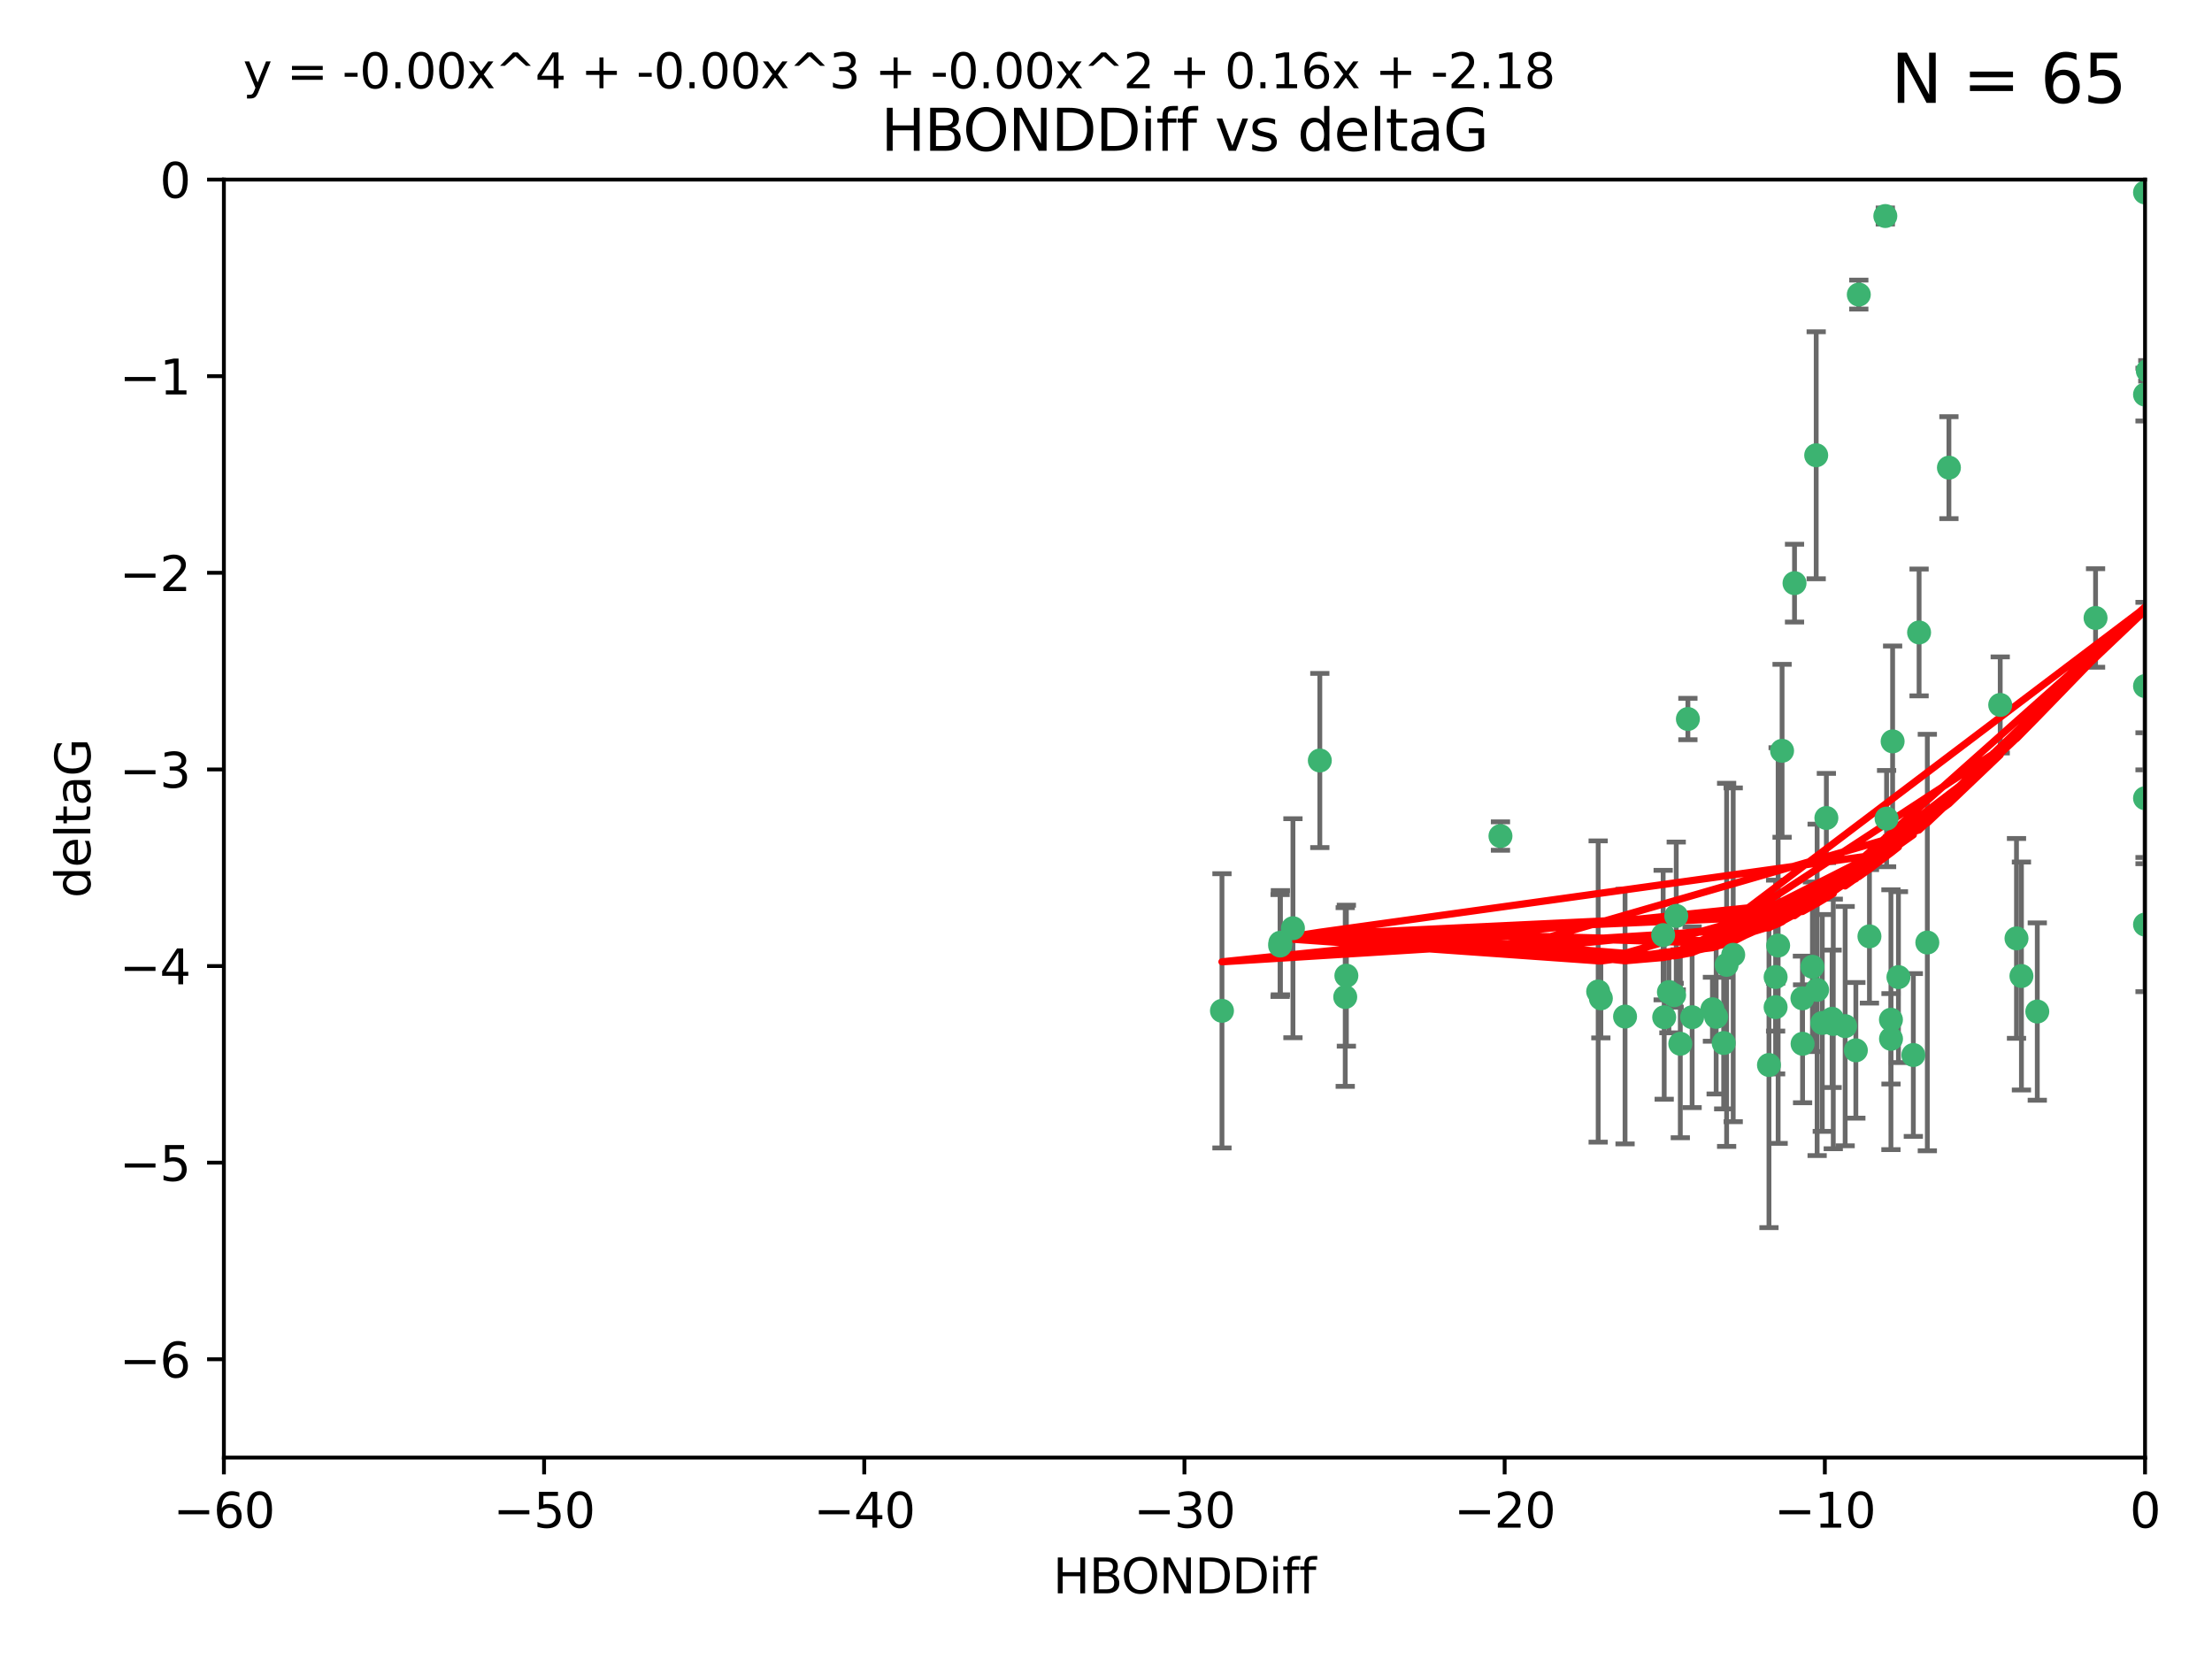 <?xml version="1.0" encoding="utf-8" standalone="no"?>
<!DOCTYPE svg PUBLIC "-//W3C//DTD SVG 1.1//EN"
  "http://www.w3.org/Graphics/SVG/1.1/DTD/svg11.dtd">
<svg xmlns:xlink="http://www.w3.org/1999/xlink" width="460.8pt" height="345.6pt" viewBox="0 0 460.8 345.6" xmlns="http://www.w3.org/2000/svg" version="1.1">
 <defs>
  <style type="text/css">*{stroke-linejoin: round; stroke-linecap: butt}</style>
 </defs>
 <g id="figure_1">
  <g id="patch_1">
   <path d="M 0 345.6 
L 460.8 345.6 
L 460.8 0 
L 0 0 
z
" style="fill: #ffffff"/>
  </g>
  <g id="axes_1">
   <g id="patch_2">
    <path d="M 46.64 303.64 
L 446.85 303.64 
L 446.85 37.411 
L 46.64 37.411 
z
" style="fill: #ffffff"/>
   </g>
   <g id="PathCollection_1">
    <defs>
     <path id="m4273c374f5" d="M 0 1.118 
C 0.297 1.118 0.581 1 0.791 0.791 
C 1 0.581 1.118 0.297 1.118 0 
C 1.118 -0.297 1 -0.581 0.791 -0.791 
C 0.581 -1 0.297 -1.118 0 -1.118 
C -0.297 -1.118 -0.581 -1 -0.791 -0.791 
C -1 -0.581 -1.118 -0.297 -1.118 0 
C -1.118 0.297 -1 0.581 -0.791 0.791 
C -0.581 1 -0.297 1.118 0 1.118 
z
" style="stroke: #3cb371"/>
    </defs>
    <g clip-path="url(#p44d20ab471)">
     <use xlink:href="#m4273c374f5" x="350.039" y="217.436" style="fill: #3cb371; stroke: #3cb371"/>
     <use xlink:href="#m4273c374f5" x="352.499" y="211.907" style="fill: #3cb371; stroke: #3cb371"/>
     <use xlink:href="#m4273c374f5" x="380.467" y="170.402" style="fill: #3cb371; stroke: #3cb371"/>
     <use xlink:href="#m4273c374f5" x="375.478" y="207.972" style="fill: #3cb371; stroke: #3cb371"/>
     <use xlink:href="#m4273c374f5" x="269.345" y="193.367" style="fill: #3cb371; stroke: #3cb371"/>
     <use xlink:href="#m4273c374f5" x="346.466" y="194.795" style="fill: #3cb371; stroke: #3cb371"/>
     <use xlink:href="#m4273c374f5" x="359.074" y="217.281" style="fill: #3cb371; stroke: #3cb371"/>
     <use xlink:href="#m4273c374f5" x="333.487" y="207.972" style="fill: #3cb371; stroke: #3cb371"/>
     <use xlink:href="#m4273c374f5" x="266.726" y="196.378" style="fill: #3cb371; stroke: #3cb371"/>
     <use xlink:href="#m4273c374f5" x="274.944" y="158.425" style="fill: #3cb371; stroke: #3cb371"/>
     <use xlink:href="#m4273c374f5" x="393.932" y="216.404" style="fill: #3cb371; stroke: #3cb371"/>
     <use xlink:href="#m4273c374f5" x="346.683" y="211.905" style="fill: #3cb371; stroke: #3cb371"/>
     <use xlink:href="#m4273c374f5" x="338.529" y="211.772" style="fill: #3cb371; stroke: #3cb371"/>
     <use xlink:href="#m4273c374f5" x="280.237" y="207.693" style="fill: #3cb371; stroke: #3cb371"/>
     <use xlink:href="#m4273c374f5" x="361.059" y="198.902" style="fill: #3cb371; stroke: #3cb371"/>
     <use xlink:href="#m4273c374f5" x="386.609" y="218.801" style="fill: #3cb371; stroke: #3cb371"/>
     <use xlink:href="#m4273c374f5" x="357.507" y="211.828" style="fill: #3cb371; stroke: #3cb371"/>
     <use xlink:href="#m4273c374f5" x="378.543" y="206.209" style="fill: #3cb371; stroke: #3cb371"/>
     <use xlink:href="#m4273c374f5" x="381.659" y="212.234" style="fill: #3cb371; stroke: #3cb371"/>
     <use xlink:href="#m4273c374f5" x="368.508" y="221.858" style="fill: #3cb371; stroke: #3cb371"/>
     <use xlink:href="#m4273c374f5" x="254.559" y="210.572" style="fill: #3cb371; stroke: #3cb371"/>
     <use xlink:href="#m4273c374f5" x="379.614" y="213.097" style="fill: #3cb371; stroke: #3cb371"/>
     <use xlink:href="#m4273c374f5" x="347.665" y="206.672" style="fill: #3cb371; stroke: #3cb371"/>
     <use xlink:href="#m4273c374f5" x="280.475" y="203.252" style="fill: #3cb371; stroke: #3cb371"/>
     <use xlink:href="#m4273c374f5" x="359.688" y="200.996" style="fill: #3cb371; stroke: #3cb371"/>
     <use xlink:href="#m4273c374f5" x="378.347" y="94.842" style="fill: #3cb371; stroke: #3cb371"/>
     <use xlink:href="#m4273c374f5" x="398.583" y="219.778" style="fill: #3cb371; stroke: #3cb371"/>
     <use xlink:href="#m4273c374f5" x="348.75" y="207.32" style="fill: #3cb371; stroke: #3cb371"/>
     <use xlink:href="#m4273c374f5" x="369.894" y="203.534" style="fill: #3cb371; stroke: #3cb371"/>
     <use xlink:href="#m4273c374f5" x="381.904" y="213.307" style="fill: #3cb371; stroke: #3cb371"/>
     <use xlink:href="#m4273c374f5" x="332.928" y="206.547" style="fill: #3cb371; stroke: #3cb371"/>
     <use xlink:href="#m4273c374f5" x="356.731" y="210.246" style="fill: #3cb371; stroke: #3cb371"/>
     <use xlink:href="#m4273c374f5" x="377.561" y="201.399" style="fill: #3cb371; stroke: #3cb371"/>
     <use xlink:href="#m4273c374f5" x="375.51" y="217.439" style="fill: #3cb371; stroke: #3cb371"/>
     <use xlink:href="#m4273c374f5" x="459.808" y="129.929" style="fill: #3cb371; stroke: #3cb371"/>
     <use xlink:href="#m4273c374f5" x="393.01" y="170.528" style="fill: #3cb371; stroke: #3cb371"/>
     <use xlink:href="#m4273c374f5" x="384.379" y="213.762" style="fill: #3cb371; stroke: #3cb371"/>
     <use xlink:href="#m4273c374f5" x="393.917" y="212.42" style="fill: #3cb371; stroke: #3cb371"/>
     <use xlink:href="#m4273c374f5" x="395.48" y="203.551" style="fill: #3cb371; stroke: #3cb371"/>
     <use xlink:href="#m4273c374f5" x="369.891" y="209.81" style="fill: #3cb371; stroke: #3cb371"/>
     <use xlink:href="#m4273c374f5" x="394.268" y="154.443" style="fill: #3cb371; stroke: #3cb371"/>
     <use xlink:href="#m4273c374f5" x="389.439" y="195.061" style="fill: #3cb371; stroke: #3cb371"/>
     <use xlink:href="#m4273c374f5" x="387.223" y="61.367" style="fill: #3cb371; stroke: #3cb371"/>
     <use xlink:href="#m4273c374f5" x="349.191" y="190.805" style="fill: #3cb371; stroke: #3cb371"/>
     <use xlink:href="#m4273c374f5" x="266.669" y="196.974" style="fill: #3cb371; stroke: #3cb371"/>
     <use xlink:href="#m4273c374f5" x="373.832" y="121.482" style="fill: #3cb371; stroke: #3cb371"/>
     <use xlink:href="#m4273c374f5" x="405.996" y="97.421" style="fill: #3cb371; stroke: #3cb371"/>
     <use xlink:href="#m4273c374f5" x="416.682" y="146.85" style="fill: #3cb371; stroke: #3cb371"/>
     <use xlink:href="#m4273c374f5" x="371.24" y="156.404" style="fill: #3cb371; stroke: #3cb371"/>
     <use xlink:href="#m4273c374f5" x="370.419" y="196.973" style="fill: #3cb371; stroke: #3cb371"/>
     <use xlink:href="#m4273c374f5" x="312.575" y="174.165" style="fill: #3cb371; stroke: #3cb371"/>
     <use xlink:href="#m4273c374f5" x="399.781" y="131.752" style="fill: #3cb371; stroke: #3cb371"/>
     <use xlink:href="#m4273c374f5" x="421.102" y="203.323" style="fill: #3cb371; stroke: #3cb371"/>
     <use xlink:href="#m4273c374f5" x="401.498" y="196.347" style="fill: #3cb371; stroke: #3cb371"/>
     <use xlink:href="#m4273c374f5" x="446.85" y="166.287" style="fill: #3cb371; stroke: #3cb371"/>
     <use xlink:href="#m4273c374f5" x="392.747" y="45.003" style="fill: #3cb371; stroke: #3cb371"/>
     <use xlink:href="#m4273c374f5" x="446.85" y="40.086" style="fill: #3cb371; stroke: #3cb371"/>
     <use xlink:href="#m4273c374f5" x="351.619" y="149.782" style="fill: #3cb371; stroke: #3cb371"/>
     <use xlink:href="#m4273c374f5" x="420.073" y="195.485" style="fill: #3cb371; stroke: #3cb371"/>
     <use xlink:href="#m4273c374f5" x="424.404" y="210.723" style="fill: #3cb371; stroke: #3cb371"/>
     <use xlink:href="#m4273c374f5" x="436.544" y="128.732" style="fill: #3cb371; stroke: #3cb371"/>
     <use xlink:href="#m4273c374f5" x="447.428" y="77.248" style="fill: #3cb371; stroke: #3cb371"/>
     <use xlink:href="#m4273c374f5" x="446.85" y="192.602" style="fill: #3cb371; stroke: #3cb371"/>
     <use xlink:href="#m4273c374f5" x="446.85" y="142.925" style="fill: #3cb371; stroke: #3cb371"/>
     <use xlink:href="#m4273c374f5" x="446.85" y="82.196" style="fill: #3cb371; stroke: #3cb371"/>
    </g>
   </g>
   <g id="matplotlib.axis_1">
    <g id="xtick_1">
     <g id="line2d_1">
      <defs>
       <path id="m74b5c9b224" d="M 0 0 
L 0 3.5 
" style="stroke: #000000; stroke-width: 0.8"/>
      </defs>
      <g>
       <use xlink:href="#m74b5c9b224" x="46.64" y="303.64" style="stroke: #000000; stroke-width: 0.8"/>
      </g>
     </g>
     <g id="text_1">
      <!-- −60 -->
      <g transform="translate(36.088 318.238)scale(0.1 -0.1)">
       <defs>
        <path id="DejaVuSans-2212" d="M 678 2272 
L 4684 2272 
L 4684 1741 
L 678 1741 
L 678 2272 
z
" transform="scale(0.016)"/>
        <path id="DejaVuSans-36" d="M 2113 2584 
Q 1688 2584 1439 2293 
Q 1191 2003 1191 1497 
Q 1191 994 1439 701 
Q 1688 409 2113 409 
Q 2538 409 2786 701 
Q 3034 994 3034 1497 
Q 3034 2003 2786 2293 
Q 2538 2584 2113 2584 
z
M 3366 4563 
L 3366 3988 
Q 3128 4100 2886 4159 
Q 2644 4219 2406 4219 
Q 1781 4219 1451 3797 
Q 1122 3375 1075 2522 
Q 1259 2794 1537 2939 
Q 1816 3084 2150 3084 
Q 2853 3084 3261 2657 
Q 3669 2231 3669 1497 
Q 3669 778 3244 343 
Q 2819 -91 2113 -91 
Q 1303 -91 875 529 
Q 447 1150 447 2328 
Q 447 3434 972 4092 
Q 1497 4750 2381 4750 
Q 2619 4750 2861 4703 
Q 3103 4656 3366 4563 
z
" transform="scale(0.016)"/>
        <path id="DejaVuSans-30" d="M 2034 4250 
Q 1547 4250 1301 3770 
Q 1056 3291 1056 2328 
Q 1056 1369 1301 889 
Q 1547 409 2034 409 
Q 2525 409 2770 889 
Q 3016 1369 3016 2328 
Q 3016 3291 2770 3770 
Q 2525 4250 2034 4250 
z
M 2034 4750 
Q 2819 4750 3233 4129 
Q 3647 3509 3647 2328 
Q 3647 1150 3233 529 
Q 2819 -91 2034 -91 
Q 1250 -91 836 529 
Q 422 1150 422 2328 
Q 422 3509 836 4129 
Q 1250 4750 2034 4750 
z
" transform="scale(0.016)"/>
       </defs>
       <use xlink:href="#DejaVuSans-2212"/>
       <use xlink:href="#DejaVuSans-36" x="83.789"/>
       <use xlink:href="#DejaVuSans-30" x="147.412"/>
      </g>
     </g>
    </g>
    <g id="xtick_2">
     <g id="line2d_2">
      <g>
       <use xlink:href="#m74b5c9b224" x="113.342" y="303.64" style="stroke: #000000; stroke-width: 0.8"/>
      </g>
     </g>
     <g id="text_2">
      <!-- −50 -->
      <g transform="translate(102.789 318.238)scale(0.1 -0.1)">
       <defs>
        <path id="DejaVuSans-35" d="M 691 4666 
L 3169 4666 
L 3169 4134 
L 1269 4134 
L 1269 2991 
Q 1406 3038 1543 3061 
Q 1681 3084 1819 3084 
Q 2600 3084 3056 2656 
Q 3513 2228 3513 1497 
Q 3513 744 3044 326 
Q 2575 -91 1722 -91 
Q 1428 -91 1123 -41 
Q 819 9 494 109 
L 494 744 
Q 775 591 1075 516 
Q 1375 441 1709 441 
Q 2250 441 2565 725 
Q 2881 1009 2881 1497 
Q 2881 1984 2565 2268 
Q 2250 2553 1709 2553 
Q 1456 2553 1204 2497 
Q 953 2441 691 2322 
L 691 4666 
z
" transform="scale(0.016)"/>
       </defs>
       <use xlink:href="#DejaVuSans-2212"/>
       <use xlink:href="#DejaVuSans-35" x="83.789"/>
       <use xlink:href="#DejaVuSans-30" x="147.412"/>
      </g>
     </g>
    </g>
    <g id="xtick_3">
     <g id="line2d_3">
      <g>
       <use xlink:href="#m74b5c9b224" x="180.043" y="303.64" style="stroke: #000000; stroke-width: 0.8"/>
      </g>
     </g>
     <g id="text_3">
      <!-- −40 -->
      <g transform="translate(169.491 318.238)scale(0.1 -0.1)">
       <defs>
        <path id="DejaVuSans-34" d="M 2419 4116 
L 825 1625 
L 2419 1625 
L 2419 4116 
z
M 2253 4666 
L 3047 4666 
L 3047 1625 
L 3713 1625 
L 3713 1100 
L 3047 1100 
L 3047 0 
L 2419 0 
L 2419 1100 
L 313 1100 
L 313 1709 
L 2253 4666 
z
" transform="scale(0.016)"/>
       </defs>
       <use xlink:href="#DejaVuSans-2212"/>
       <use xlink:href="#DejaVuSans-34" x="83.789"/>
       <use xlink:href="#DejaVuSans-30" x="147.412"/>
      </g>
     </g>
    </g>
    <g id="xtick_4">
     <g id="line2d_4">
      <g>
       <use xlink:href="#m74b5c9b224" x="246.745" y="303.64" style="stroke: #000000; stroke-width: 0.8"/>
      </g>
     </g>
     <g id="text_4">
      <!-- −30 -->
      <g transform="translate(236.193 318.238)scale(0.1 -0.1)">
       <defs>
        <path id="DejaVuSans-33" d="M 2597 2516 
Q 3050 2419 3304 2112 
Q 3559 1806 3559 1356 
Q 3559 666 3084 287 
Q 2609 -91 1734 -91 
Q 1441 -91 1130 -33 
Q 819 25 488 141 
L 488 750 
Q 750 597 1062 519 
Q 1375 441 1716 441 
Q 2309 441 2620 675 
Q 2931 909 2931 1356 
Q 2931 1769 2642 2001 
Q 2353 2234 1838 2234 
L 1294 2234 
L 1294 2753 
L 1863 2753 
Q 2328 2753 2575 2939 
Q 2822 3125 2822 3475 
Q 2822 3834 2567 4026 
Q 2313 4219 1838 4219 
Q 1578 4219 1281 4162 
Q 984 4106 628 3988 
L 628 4550 
Q 988 4650 1302 4700 
Q 1616 4750 1894 4750 
Q 2613 4750 3031 4423 
Q 3450 4097 3450 3541 
Q 3450 3153 3228 2886 
Q 3006 2619 2597 2516 
z
" transform="scale(0.016)"/>
       </defs>
       <use xlink:href="#DejaVuSans-2212"/>
       <use xlink:href="#DejaVuSans-33" x="83.789"/>
       <use xlink:href="#DejaVuSans-30" x="147.412"/>
      </g>
     </g>
    </g>
    <g id="xtick_5">
     <g id="line2d_5">
      <g>
       <use xlink:href="#m74b5c9b224" x="313.447" y="303.64" style="stroke: #000000; stroke-width: 0.8"/>
      </g>
     </g>
     <g id="text_5">
      <!-- −20 -->
      <g transform="translate(302.894 318.238)scale(0.1 -0.1)">
       <defs>
        <path id="DejaVuSans-32" d="M 1228 531 
L 3431 531 
L 3431 0 
L 469 0 
L 469 531 
Q 828 903 1448 1529 
Q 2069 2156 2228 2338 
Q 2531 2678 2651 2914 
Q 2772 3150 2772 3378 
Q 2772 3750 2511 3984 
Q 2250 4219 1831 4219 
Q 1534 4219 1204 4116 
Q 875 4013 500 3803 
L 500 4441 
Q 881 4594 1212 4672 
Q 1544 4750 1819 4750 
Q 2544 4750 2975 4387 
Q 3406 4025 3406 3419 
Q 3406 3131 3298 2873 
Q 3191 2616 2906 2266 
Q 2828 2175 2409 1742 
Q 1991 1309 1228 531 
z
" transform="scale(0.016)"/>
       </defs>
       <use xlink:href="#DejaVuSans-2212"/>
       <use xlink:href="#DejaVuSans-32" x="83.789"/>
       <use xlink:href="#DejaVuSans-30" x="147.412"/>
      </g>
     </g>
    </g>
    <g id="xtick_6">
     <g id="line2d_6">
      <g>
       <use xlink:href="#m74b5c9b224" x="380.148" y="303.64" style="stroke: #000000; stroke-width: 0.8"/>
      </g>
     </g>
     <g id="text_6">
      <!-- −10 -->
      <g transform="translate(369.596 318.238)scale(0.1 -0.1)">
       <defs>
        <path id="DejaVuSans-31" d="M 794 531 
L 1825 531 
L 1825 4091 
L 703 3866 
L 703 4441 
L 1819 4666 
L 2450 4666 
L 2450 531 
L 3481 531 
L 3481 0 
L 794 0 
L 794 531 
z
" transform="scale(0.016)"/>
       </defs>
       <use xlink:href="#DejaVuSans-2212"/>
       <use xlink:href="#DejaVuSans-31" x="83.789"/>
       <use xlink:href="#DejaVuSans-30" x="147.412"/>
      </g>
     </g>
    </g>
    <g id="xtick_7">
     <g id="line2d_7">
      <g>
       <use xlink:href="#m74b5c9b224" x="446.85" y="303.64" style="stroke: #000000; stroke-width: 0.8"/>
      </g>
     </g>
     <g id="text_7">
      <!-- 0 -->
      <g transform="translate(443.669 318.238)scale(0.1 -0.1)">
       <use xlink:href="#DejaVuSans-30"/>
      </g>
     </g>
    </g>
    <g id="text_8">
     <!-- HBONDDiff -->
     <g transform="translate(219.356 331.917)scale(0.1 -0.1)">
      <defs>
       <path id="DejaVuSans-48" d="M 628 4666 
L 1259 4666 
L 1259 2753 
L 3553 2753 
L 3553 4666 
L 4184 4666 
L 4184 0 
L 3553 0 
L 3553 2222 
L 1259 2222 
L 1259 0 
L 628 0 
L 628 4666 
z
" transform="scale(0.016)"/>
       <path id="DejaVuSans-42" d="M 1259 2228 
L 1259 519 
L 2272 519 
Q 2781 519 3026 730 
Q 3272 941 3272 1375 
Q 3272 1813 3026 2020 
Q 2781 2228 2272 2228 
L 1259 2228 
z
M 1259 4147 
L 1259 2741 
L 2194 2741 
Q 2656 2741 2882 2914 
Q 3109 3088 3109 3444 
Q 3109 3797 2882 3972 
Q 2656 4147 2194 4147 
L 1259 4147 
z
M 628 4666 
L 2241 4666 
Q 2963 4666 3353 4366 
Q 3744 4066 3744 3513 
Q 3744 3084 3544 2831 
Q 3344 2578 2956 2516 
Q 3422 2416 3680 2098 
Q 3938 1781 3938 1306 
Q 3938 681 3513 340 
Q 3088 0 2303 0 
L 628 0 
L 628 4666 
z
" transform="scale(0.016)"/>
       <path id="DejaVuSans-4f" d="M 2522 4238 
Q 1834 4238 1429 3725 
Q 1025 3213 1025 2328 
Q 1025 1447 1429 934 
Q 1834 422 2522 422 
Q 3209 422 3611 934 
Q 4013 1447 4013 2328 
Q 4013 3213 3611 3725 
Q 3209 4238 2522 4238 
z
M 2522 4750 
Q 3503 4750 4090 4092 
Q 4678 3434 4678 2328 
Q 4678 1225 4090 567 
Q 3503 -91 2522 -91 
Q 1538 -91 948 565 
Q 359 1222 359 2328 
Q 359 3434 948 4092 
Q 1538 4750 2522 4750 
z
" transform="scale(0.016)"/>
       <path id="DejaVuSans-4e" d="M 628 4666 
L 1478 4666 
L 3547 763 
L 3547 4666 
L 4159 4666 
L 4159 0 
L 3309 0 
L 1241 3903 
L 1241 0 
L 628 0 
L 628 4666 
z
" transform="scale(0.016)"/>
       <path id="DejaVuSans-44" d="M 1259 4147 
L 1259 519 
L 2022 519 
Q 2988 519 3436 956 
Q 3884 1394 3884 2338 
Q 3884 3275 3436 3711 
Q 2988 4147 2022 4147 
L 1259 4147 
z
M 628 4666 
L 1925 4666 
Q 3281 4666 3915 4102 
Q 4550 3538 4550 2338 
Q 4550 1131 3912 565 
Q 3275 0 1925 0 
L 628 0 
L 628 4666 
z
" transform="scale(0.016)"/>
       <path id="DejaVuSans-69" d="M 603 3500 
L 1178 3500 
L 1178 0 
L 603 0 
L 603 3500 
z
M 603 4863 
L 1178 4863 
L 1178 4134 
L 603 4134 
L 603 4863 
z
" transform="scale(0.016)"/>
       <path id="DejaVuSans-66" d="M 2375 4863 
L 2375 4384 
L 1825 4384 
Q 1516 4384 1395 4259 
Q 1275 4134 1275 3809 
L 1275 3500 
L 2222 3500 
L 2222 3053 
L 1275 3053 
L 1275 0 
L 697 0 
L 697 3053 
L 147 3053 
L 147 3500 
L 697 3500 
L 697 3744 
Q 697 4328 969 4595 
Q 1241 4863 1831 4863 
L 2375 4863 
z
" transform="scale(0.016)"/>
      </defs>
      <use xlink:href="#DejaVuSans-48"/>
      <use xlink:href="#DejaVuSans-42" x="75.195"/>
      <use xlink:href="#DejaVuSans-4f" x="142.049"/>
      <use xlink:href="#DejaVuSans-4e" x="220.76"/>
      <use xlink:href="#DejaVuSans-44" x="295.564"/>
      <use xlink:href="#DejaVuSans-44" x="372.566"/>
      <use xlink:href="#DejaVuSans-69" x="449.568"/>
      <use xlink:href="#DejaVuSans-66" x="477.352"/>
      <use xlink:href="#DejaVuSans-66" x="512.557"/>
     </g>
    </g>
   </g>
   <g id="matplotlib.axis_2">
    <g id="ytick_1">
     <g id="line2d_8">
      <defs>
       <path id="mf4900ed347" d="M 0 0 
L -3.5 0 
" style="stroke: #000000; stroke-width: 0.8"/>
      </defs>
      <g>
       <use xlink:href="#mf4900ed347" x="46.64" y="283.161" style="stroke: #000000; stroke-width: 0.8"/>
      </g>
     </g>
     <g id="text_9">
      <!-- −6 -->
      <g transform="translate(24.898 286.96)scale(0.1 -0.1)">
       <use xlink:href="#DejaVuSans-2212"/>
       <use xlink:href="#DejaVuSans-36" x="83.789"/>
      </g>
     </g>
    </g>
    <g id="ytick_2">
     <g id="line2d_9">
      <g>
       <use xlink:href="#mf4900ed347" x="46.64" y="242.203" style="stroke: #000000; stroke-width: 0.8"/>
      </g>
     </g>
     <g id="text_10">
      <!-- −5 -->
      <g transform="translate(24.898 246.002)scale(0.1 -0.1)">
       <use xlink:href="#DejaVuSans-2212"/>
       <use xlink:href="#DejaVuSans-35" x="83.789"/>
      </g>
     </g>
    </g>
    <g id="ytick_3">
     <g id="line2d_10">
      <g>
       <use xlink:href="#mf4900ed347" x="46.64" y="201.244" style="stroke: #000000; stroke-width: 0.8"/>
      </g>
     </g>
     <g id="text_11">
      <!-- −4 -->
      <g transform="translate(24.898 205.044)scale(0.1 -0.1)">
       <use xlink:href="#DejaVuSans-2212"/>
       <use xlink:href="#DejaVuSans-34" x="83.789"/>
      </g>
     </g>
    </g>
    <g id="ytick_4">
     <g id="line2d_11">
      <g>
       <use xlink:href="#mf4900ed347" x="46.64" y="160.286" style="stroke: #000000; stroke-width: 0.8"/>
      </g>
     </g>
     <g id="text_12">
      <!-- −3 -->
      <g transform="translate(24.898 164.085)scale(0.1 -0.1)">
       <use xlink:href="#DejaVuSans-2212"/>
       <use xlink:href="#DejaVuSans-33" x="83.789"/>
      </g>
     </g>
    </g>
    <g id="ytick_5">
     <g id="line2d_12">
      <g>
       <use xlink:href="#mf4900ed347" x="46.64" y="119.328" style="stroke: #000000; stroke-width: 0.8"/>
      </g>
     </g>
     <g id="text_13">
      <!-- −2 -->
      <g transform="translate(24.898 123.127)scale(0.1 -0.1)">
       <use xlink:href="#DejaVuSans-2212"/>
       <use xlink:href="#DejaVuSans-32" x="83.789"/>
      </g>
     </g>
    </g>
    <g id="ytick_6">
     <g id="line2d_13">
      <g>
       <use xlink:href="#mf4900ed347" x="46.64" y="78.369" style="stroke: #000000; stroke-width: 0.8"/>
      </g>
     </g>
     <g id="text_14">
      <!-- −1 -->
      <g transform="translate(24.898 82.169)scale(0.1 -0.1)">
       <use xlink:href="#DejaVuSans-2212"/>
       <use xlink:href="#DejaVuSans-31" x="83.789"/>
      </g>
     </g>
    </g>
    <g id="ytick_7">
     <g id="line2d_14">
      <g>
       <use xlink:href="#mf4900ed347" x="46.64" y="37.411" style="stroke: #000000; stroke-width: 0.8"/>
      </g>
     </g>
     <g id="text_15">
      <!-- 0 -->
      <g transform="translate(33.278 41.21)scale(0.1 -0.1)">
       <use xlink:href="#DejaVuSans-30"/>
      </g>
     </g>
    </g>
    <g id="text_16">
     <!-- deltaG -->
     <g transform="translate(18.818 187.064)rotate(-90)scale(0.1 -0.1)">
      <defs>
       <path id="DejaVuSans-64" d="M 2906 2969 
L 2906 4863 
L 3481 4863 
L 3481 0 
L 2906 0 
L 2906 525 
Q 2725 213 2448 61 
Q 2172 -91 1784 -91 
Q 1150 -91 751 415 
Q 353 922 353 1747 
Q 353 2572 751 3078 
Q 1150 3584 1784 3584 
Q 2172 3584 2448 3432 
Q 2725 3281 2906 2969 
z
M 947 1747 
Q 947 1113 1208 752 
Q 1469 391 1925 391 
Q 2381 391 2643 752 
Q 2906 1113 2906 1747 
Q 2906 2381 2643 2742 
Q 2381 3103 1925 3103 
Q 1469 3103 1208 2742 
Q 947 2381 947 1747 
z
" transform="scale(0.016)"/>
       <path id="DejaVuSans-65" d="M 3597 1894 
L 3597 1613 
L 953 1613 
Q 991 1019 1311 708 
Q 1631 397 2203 397 
Q 2534 397 2845 478 
Q 3156 559 3463 722 
L 3463 178 
Q 3153 47 2828 -22 
Q 2503 -91 2169 -91 
Q 1331 -91 842 396 
Q 353 884 353 1716 
Q 353 2575 817 3079 
Q 1281 3584 2069 3584 
Q 2775 3584 3186 3129 
Q 3597 2675 3597 1894 
z
M 3022 2063 
Q 3016 2534 2758 2815 
Q 2500 3097 2075 3097 
Q 1594 3097 1305 2825 
Q 1016 2553 972 2059 
L 3022 2063 
z
" transform="scale(0.016)"/>
       <path id="DejaVuSans-6c" d="M 603 4863 
L 1178 4863 
L 1178 0 
L 603 0 
L 603 4863 
z
" transform="scale(0.016)"/>
       <path id="DejaVuSans-74" d="M 1172 4494 
L 1172 3500 
L 2356 3500 
L 2356 3053 
L 1172 3053 
L 1172 1153 
Q 1172 725 1289 603 
Q 1406 481 1766 481 
L 2356 481 
L 2356 0 
L 1766 0 
Q 1100 0 847 248 
Q 594 497 594 1153 
L 594 3053 
L 172 3053 
L 172 3500 
L 594 3500 
L 594 4494 
L 1172 4494 
z
" transform="scale(0.016)"/>
       <path id="DejaVuSans-61" d="M 2194 1759 
Q 1497 1759 1228 1600 
Q 959 1441 959 1056 
Q 959 750 1161 570 
Q 1363 391 1709 391 
Q 2188 391 2477 730 
Q 2766 1069 2766 1631 
L 2766 1759 
L 2194 1759 
z
M 3341 1997 
L 3341 0 
L 2766 0 
L 2766 531 
Q 2569 213 2275 61 
Q 1981 -91 1556 -91 
Q 1019 -91 701 211 
Q 384 513 384 1019 
Q 384 1609 779 1909 
Q 1175 2209 1959 2209 
L 2766 2209 
L 2766 2266 
Q 2766 2663 2505 2880 
Q 2244 3097 1772 3097 
Q 1472 3097 1187 3025 
Q 903 2953 641 2809 
L 641 3341 
Q 956 3463 1253 3523 
Q 1550 3584 1831 3584 
Q 2591 3584 2966 3190 
Q 3341 2797 3341 1997 
z
" transform="scale(0.016)"/>
       <path id="DejaVuSans-47" d="M 3809 666 
L 3809 1919 
L 2778 1919 
L 2778 2438 
L 4434 2438 
L 4434 434 
Q 4069 175 3628 42 
Q 3188 -91 2688 -91 
Q 1594 -91 976 548 
Q 359 1188 359 2328 
Q 359 3472 976 4111 
Q 1594 4750 2688 4750 
Q 3144 4750 3555 4637 
Q 3966 4525 4313 4306 
L 4313 3634 
Q 3963 3931 3569 4081 
Q 3175 4231 2741 4231 
Q 1884 4231 1454 3753 
Q 1025 3275 1025 2328 
Q 1025 1384 1454 906 
Q 1884 428 2741 428 
Q 3075 428 3337 486 
Q 3600 544 3809 666 
z
" transform="scale(0.016)"/>
      </defs>
      <use xlink:href="#DejaVuSans-64"/>
      <use xlink:href="#DejaVuSans-65" x="63.477"/>
      <use xlink:href="#DejaVuSans-6c" x="125"/>
      <use xlink:href="#DejaVuSans-74" x="152.783"/>
      <use xlink:href="#DejaVuSans-61" x="191.992"/>
      <use xlink:href="#DejaVuSans-47" x="253.271"/>
     </g>
    </g>
   </g>
   <g id="LineCollection_1">
    <path d="M 350.039 237.01 
L 350.039 197.863 
" clip-path="url(#p44d20ab471)" style="fill: none; stroke: #696969"/>
    <path d="M 352.499 230.733 
L 352.499 193.081 
" clip-path="url(#p44d20ab471)" style="fill: none; stroke: #696969"/>
    <path d="M 380.467 179.687 
L 380.467 161.117 
" clip-path="url(#p44d20ab471)" style="fill: none; stroke: #696969"/>
    <path d="M 375.478 216.765 
L 375.478 199.179 
" clip-path="url(#p44d20ab471)" style="fill: none; stroke: #696969"/>
    <path d="M 269.345 216.18 
L 269.345 170.554 
" clip-path="url(#p44d20ab471)" style="fill: none; stroke: #696969"/>
    <path d="M 346.466 208.286 
L 346.466 181.304 
" clip-path="url(#p44d20ab471)" style="fill: none; stroke: #696969"/>
    <path d="M 359.074 231.003 
L 359.074 203.56 
" clip-path="url(#p44d20ab471)" style="fill: none; stroke: #696969"/>
    <path d="M 333.487 216.217 
L 333.487 199.726 
" clip-path="url(#p44d20ab471)" style="fill: none; stroke: #696969"/>
    <path d="M 266.726 207.236 
L 266.726 185.52 
" clip-path="url(#p44d20ab471)" style="fill: none; stroke: #696969"/>
    <path d="M 274.944 176.566 
L 274.944 140.284 
" clip-path="url(#p44d20ab471)" style="fill: none; stroke: #696969"/>
    <path d="M 393.932 225.821 
L 393.932 206.987 
" clip-path="url(#p44d20ab471)" style="fill: none; stroke: #696969"/>
    <path d="M 346.683 228.987 
L 346.683 194.824 
" clip-path="url(#p44d20ab471)" style="fill: none; stroke: #696969"/>
    <path d="M 338.529 238.296 
L 338.529 185.249 
" clip-path="url(#p44d20ab471)" style="fill: none; stroke: #696969"/>
    <path d="M 280.237 226.308 
L 280.237 189.078 
" clip-path="url(#p44d20ab471)" style="fill: none; stroke: #696969"/>
    <path d="M 361.059 233.67 
L 361.059 164.134 
" clip-path="url(#p44d20ab471)" style="fill: none; stroke: #696969"/>
    <path d="M 386.609 232.93 
L 386.609 204.672 
" clip-path="url(#p44d20ab471)" style="fill: none; stroke: #696969"/>
    <path d="M 357.507 227.894 
L 357.507 195.763 
" clip-path="url(#p44d20ab471)" style="fill: none; stroke: #696969"/>
    <path d="M 378.543 240.727 
L 378.543 171.69 
" clip-path="url(#p44d20ab471)" style="fill: none; stroke: #696969"/>
    <path d="M 381.659 226.546 
L 381.659 197.923 
" clip-path="url(#p44d20ab471)" style="fill: none; stroke: #696969"/>
    <path d="M 368.508 255.736 
L 368.508 187.981 
" clip-path="url(#p44d20ab471)" style="fill: none; stroke: #696969"/>
    <path d="M 254.559 239.135 
L 254.559 182.008 
" clip-path="url(#p44d20ab471)" style="fill: none; stroke: #696969"/>
    <path d="M 379.614 235.683 
L 379.614 190.512 
" clip-path="url(#p44d20ab471)" style="fill: none; stroke: #696969"/>
    <path d="M 347.665 215.156 
L 347.665 198.189 
" clip-path="url(#p44d20ab471)" style="fill: none; stroke: #696969"/>
    <path d="M 280.475 217.932 
L 280.475 188.572 
" clip-path="url(#p44d20ab471)" style="fill: none; stroke: #696969"/>
    <path d="M 359.688 238.819 
L 359.688 163.173 
" clip-path="url(#p44d20ab471)" style="fill: none; stroke: #696969"/>
    <path d="M 378.347 120.569 
L 378.347 69.115 
" clip-path="url(#p44d20ab471)" style="fill: none; stroke: #696969"/>
    <path d="M 398.583 236.737 
L 398.583 202.819 
" clip-path="url(#p44d20ab471)" style="fill: none; stroke: #696969"/>
    <path d="M 348.75 209.812 
L 348.75 204.828 
" clip-path="url(#p44d20ab471)" style="fill: none; stroke: #696969"/>
    <path d="M 369.894 223.714 
L 369.894 183.354 
" clip-path="url(#p44d20ab471)" style="fill: none; stroke: #696969"/>
    <path d="M 381.904 239.306 
L 381.904 187.307 
" clip-path="url(#p44d20ab471)" style="fill: none; stroke: #696969"/>
    <path d="M 332.928 237.925 
L 332.928 175.169 
" clip-path="url(#p44d20ab471)" style="fill: none; stroke: #696969"/>
    <path d="M 356.731 216.908 
L 356.731 203.585 
" clip-path="url(#p44d20ab471)" style="fill: none; stroke: #696969"/>
    <path d="M 377.561 219.064 
L 377.561 183.734 
" clip-path="url(#p44d20ab471)" style="fill: none; stroke: #696969"/>
    <path d="M 375.51 229.723 
L 375.51 205.154 
" clip-path="url(#p44d20ab471)" style="fill: none; stroke: #696969"/>
    <path d="M 459.808 136.227 
L 459.808 123.631 
" clip-path="url(#p44d20ab471)" style="fill: none; stroke: #696969"/>
    <path d="M 393.01 180.554 
L 393.01 160.503 
" clip-path="url(#p44d20ab471)" style="fill: none; stroke: #696969"/>
    <path d="M 384.379 238.687 
L 384.379 188.837 
" clip-path="url(#p44d20ab471)" style="fill: none; stroke: #696969"/>
    <path d="M 393.917 239.485 
L 393.917 185.356 
" clip-path="url(#p44d20ab471)" style="fill: none; stroke: #696969"/>
    <path d="M 395.48 221.352 
L 395.48 185.75 
" clip-path="url(#p44d20ab471)" style="fill: none; stroke: #696969"/>
    <path d="M 369.891 214.795 
L 369.891 204.824 
" clip-path="url(#p44d20ab471)" style="fill: none; stroke: #696969"/>
    <path d="M 394.268 174.308 
L 394.268 134.577 
" clip-path="url(#p44d20ab471)" style="fill: none; stroke: #696969"/>
    <path d="M 389.439 208.964 
L 389.439 181.157 
" clip-path="url(#p44d20ab471)" style="fill: none; stroke: #696969"/>
    <path d="M 387.223 64.382 
L 387.223 58.352 
" clip-path="url(#p44d20ab471)" style="fill: none; stroke: #696969"/>
    <path d="M 349.191 206.194 
L 349.191 175.416 
" clip-path="url(#p44d20ab471)" style="fill: none; stroke: #696969"/>
    <path d="M 266.669 207.582 
L 266.669 186.367 
" clip-path="url(#p44d20ab471)" style="fill: none; stroke: #696969"/>
    <path d="M 373.832 129.586 
L 373.832 113.377 
" clip-path="url(#p44d20ab471)" style="fill: none; stroke: #696969"/>
    <path d="M 405.996 108.042 
L 405.996 86.801 
" clip-path="url(#p44d20ab471)" style="fill: none; stroke: #696969"/>
    <path d="M 416.682 156.857 
L 416.682 136.843 
" clip-path="url(#p44d20ab471)" style="fill: none; stroke: #696969"/>
    <path d="M 371.24 174.418 
L 371.24 138.39 
" clip-path="url(#p44d20ab471)" style="fill: none; stroke: #696969"/>
    <path d="M 370.419 238.185 
L 370.419 155.761 
" clip-path="url(#p44d20ab471)" style="fill: none; stroke: #696969"/>
    <path d="M 312.575 177.125 
L 312.575 171.205 
" clip-path="url(#p44d20ab471)" style="fill: none; stroke: #696969"/>
    <path d="M 399.781 144.963 
L 399.781 118.541 
" clip-path="url(#p44d20ab471)" style="fill: none; stroke: #696969"/>
    <path d="M 421.102 227.067 
L 421.102 179.579 
" clip-path="url(#p44d20ab471)" style="fill: none; stroke: #696969"/>
    <path d="M 401.498 239.727 
L 401.498 152.966 
" clip-path="url(#p44d20ab471)" style="fill: none; stroke: #696969"/>
    <path d="M 446.85 179.927 
L 446.85 152.647 
" clip-path="url(#p44d20ab471)" style="fill: none; stroke: #696969"/>
    <path d="M 392.747 46.679 
L 392.747 43.328 
" clip-path="url(#p44d20ab471)" style="fill: none; stroke: #696969"/>
    <path d="M 446.85 40.77 
L 446.85 39.403 
" clip-path="url(#p44d20ab471)" style="fill: none; stroke: #696969"/>
    <path d="M 351.619 154.095 
L 351.619 145.468 
" clip-path="url(#p44d20ab471)" style="fill: none; stroke: #696969"/>
    <path d="M 420.073 216.296 
L 420.073 174.675 
" clip-path="url(#p44d20ab471)" style="fill: none; stroke: #696969"/>
    <path d="M 424.404 229.196 
L 424.404 192.25 
" clip-path="url(#p44d20ab471)" style="fill: none; stroke: #696969"/>
    <path d="M 436.544 138.992 
L 436.544 118.471 
" clip-path="url(#p44d20ab471)" style="fill: none; stroke: #696969"/>
    <path d="M 447.428 79.389 
L 447.428 75.107 
" clip-path="url(#p44d20ab471)" style="fill: none; stroke: #696969"/>
    <path d="M 446.85 206.581 
L 446.85 178.623 
" clip-path="url(#p44d20ab471)" style="fill: none; stroke: #696969"/>
    <path d="M 446.85 160.376 
L 446.85 125.473 
" clip-path="url(#p44d20ab471)" style="fill: none; stroke: #696969"/>
    <path d="M 446.85 87.7 
L 446.85 76.693 
" clip-path="url(#p44d20ab471)" style="fill: none; stroke: #696969"/>
   </g>
   <g id="line2d_15">
    <defs>
     <path id="m4994a6ff41" d="M 2 0 
L -2 -0 
" style="stroke: #696969"/>
    </defs>
    <g clip-path="url(#p44d20ab471)">
     <use xlink:href="#m4994a6ff41" x="350.039" y="237.01" style="fill: #696969; stroke: #696969"/>
     <use xlink:href="#m4994a6ff41" x="352.499" y="230.733" style="fill: #696969; stroke: #696969"/>
     <use xlink:href="#m4994a6ff41" x="380.467" y="179.687" style="fill: #696969; stroke: #696969"/>
     <use xlink:href="#m4994a6ff41" x="375.478" y="216.765" style="fill: #696969; stroke: #696969"/>
     <use xlink:href="#m4994a6ff41" x="269.345" y="216.18" style="fill: #696969; stroke: #696969"/>
     <use xlink:href="#m4994a6ff41" x="346.466" y="208.286" style="fill: #696969; stroke: #696969"/>
     <use xlink:href="#m4994a6ff41" x="359.074" y="231.003" style="fill: #696969; stroke: #696969"/>
     <use xlink:href="#m4994a6ff41" x="333.487" y="216.217" style="fill: #696969; stroke: #696969"/>
     <use xlink:href="#m4994a6ff41" x="266.726" y="207.236" style="fill: #696969; stroke: #696969"/>
     <use xlink:href="#m4994a6ff41" x="274.944" y="176.566" style="fill: #696969; stroke: #696969"/>
     <use xlink:href="#m4994a6ff41" x="393.932" y="225.821" style="fill: #696969; stroke: #696969"/>
     <use xlink:href="#m4994a6ff41" x="346.683" y="228.987" style="fill: #696969; stroke: #696969"/>
     <use xlink:href="#m4994a6ff41" x="338.529" y="238.296" style="fill: #696969; stroke: #696969"/>
     <use xlink:href="#m4994a6ff41" x="280.237" y="226.308" style="fill: #696969; stroke: #696969"/>
     <use xlink:href="#m4994a6ff41" x="361.059" y="233.67" style="fill: #696969; stroke: #696969"/>
     <use xlink:href="#m4994a6ff41" x="386.609" y="232.93" style="fill: #696969; stroke: #696969"/>
     <use xlink:href="#m4994a6ff41" x="357.507" y="227.894" style="fill: #696969; stroke: #696969"/>
     <use xlink:href="#m4994a6ff41" x="378.543" y="240.727" style="fill: #696969; stroke: #696969"/>
     <use xlink:href="#m4994a6ff41" x="381.659" y="226.546" style="fill: #696969; stroke: #696969"/>
     <use xlink:href="#m4994a6ff41" x="368.508" y="255.736" style="fill: #696969; stroke: #696969"/>
     <use xlink:href="#m4994a6ff41" x="254.559" y="239.135" style="fill: #696969; stroke: #696969"/>
     <use xlink:href="#m4994a6ff41" x="379.614" y="235.683" style="fill: #696969; stroke: #696969"/>
     <use xlink:href="#m4994a6ff41" x="347.665" y="215.156" style="fill: #696969; stroke: #696969"/>
     <use xlink:href="#m4994a6ff41" x="280.475" y="217.932" style="fill: #696969; stroke: #696969"/>
     <use xlink:href="#m4994a6ff41" x="359.688" y="238.819" style="fill: #696969; stroke: #696969"/>
     <use xlink:href="#m4994a6ff41" x="378.347" y="120.569" style="fill: #696969; stroke: #696969"/>
     <use xlink:href="#m4994a6ff41" x="398.583" y="236.737" style="fill: #696969; stroke: #696969"/>
     <use xlink:href="#m4994a6ff41" x="348.75" y="209.812" style="fill: #696969; stroke: #696969"/>
     <use xlink:href="#m4994a6ff41" x="369.894" y="223.714" style="fill: #696969; stroke: #696969"/>
     <use xlink:href="#m4994a6ff41" x="381.904" y="239.306" style="fill: #696969; stroke: #696969"/>
     <use xlink:href="#m4994a6ff41" x="332.928" y="237.925" style="fill: #696969; stroke: #696969"/>
     <use xlink:href="#m4994a6ff41" x="356.731" y="216.908" style="fill: #696969; stroke: #696969"/>
     <use xlink:href="#m4994a6ff41" x="377.561" y="219.064" style="fill: #696969; stroke: #696969"/>
     <use xlink:href="#m4994a6ff41" x="375.51" y="229.723" style="fill: #696969; stroke: #696969"/>
     <use xlink:href="#m4994a6ff41" x="459.808" y="136.227" style="fill: #696969; stroke: #696969"/>
     <use xlink:href="#m4994a6ff41" x="393.01" y="180.554" style="fill: #696969; stroke: #696969"/>
     <use xlink:href="#m4994a6ff41" x="384.379" y="238.687" style="fill: #696969; stroke: #696969"/>
     <use xlink:href="#m4994a6ff41" x="393.917" y="239.485" style="fill: #696969; stroke: #696969"/>
     <use xlink:href="#m4994a6ff41" x="395.48" y="221.352" style="fill: #696969; stroke: #696969"/>
     <use xlink:href="#m4994a6ff41" x="369.891" y="214.795" style="fill: #696969; stroke: #696969"/>
     <use xlink:href="#m4994a6ff41" x="394.268" y="174.308" style="fill: #696969; stroke: #696969"/>
     <use xlink:href="#m4994a6ff41" x="389.439" y="208.964" style="fill: #696969; stroke: #696969"/>
     <use xlink:href="#m4994a6ff41" x="387.223" y="64.382" style="fill: #696969; stroke: #696969"/>
     <use xlink:href="#m4994a6ff41" x="349.191" y="206.194" style="fill: #696969; stroke: #696969"/>
     <use xlink:href="#m4994a6ff41" x="266.669" y="207.582" style="fill: #696969; stroke: #696969"/>
     <use xlink:href="#m4994a6ff41" x="373.832" y="129.586" style="fill: #696969; stroke: #696969"/>
     <use xlink:href="#m4994a6ff41" x="405.996" y="108.042" style="fill: #696969; stroke: #696969"/>
     <use xlink:href="#m4994a6ff41" x="416.682" y="156.857" style="fill: #696969; stroke: #696969"/>
     <use xlink:href="#m4994a6ff41" x="371.24" y="174.418" style="fill: #696969; stroke: #696969"/>
     <use xlink:href="#m4994a6ff41" x="370.419" y="238.185" style="fill: #696969; stroke: #696969"/>
     <use xlink:href="#m4994a6ff41" x="312.575" y="177.125" style="fill: #696969; stroke: #696969"/>
     <use xlink:href="#m4994a6ff41" x="399.781" y="144.963" style="fill: #696969; stroke: #696969"/>
     <use xlink:href="#m4994a6ff41" x="421.102" y="227.067" style="fill: #696969; stroke: #696969"/>
     <use xlink:href="#m4994a6ff41" x="401.498" y="239.727" style="fill: #696969; stroke: #696969"/>
     <use xlink:href="#m4994a6ff41" x="446.85" y="179.927" style="fill: #696969; stroke: #696969"/>
     <use xlink:href="#m4994a6ff41" x="392.747" y="46.679" style="fill: #696969; stroke: #696969"/>
     <use xlink:href="#m4994a6ff41" x="446.85" y="40.77" style="fill: #696969; stroke: #696969"/>
     <use xlink:href="#m4994a6ff41" x="351.619" y="154.095" style="fill: #696969; stroke: #696969"/>
     <use xlink:href="#m4994a6ff41" x="420.073" y="216.296" style="fill: #696969; stroke: #696969"/>
     <use xlink:href="#m4994a6ff41" x="424.404" y="229.196" style="fill: #696969; stroke: #696969"/>
     <use xlink:href="#m4994a6ff41" x="436.544" y="138.992" style="fill: #696969; stroke: #696969"/>
     <use xlink:href="#m4994a6ff41" x="447.428" y="79.389" style="fill: #696969; stroke: #696969"/>
     <use xlink:href="#m4994a6ff41" x="446.85" y="206.581" style="fill: #696969; stroke: #696969"/>
     <use xlink:href="#m4994a6ff41" x="446.85" y="160.376" style="fill: #696969; stroke: #696969"/>
     <use xlink:href="#m4994a6ff41" x="446.85" y="87.7" style="fill: #696969; stroke: #696969"/>
    </g>
   </g>
   <g id="line2d_16">
    <g clip-path="url(#p44d20ab471)">
     <use xlink:href="#m4994a6ff41" x="350.039" y="197.863" style="fill: #696969; stroke: #696969"/>
     <use xlink:href="#m4994a6ff41" x="352.499" y="193.081" style="fill: #696969; stroke: #696969"/>
     <use xlink:href="#m4994a6ff41" x="380.467" y="161.117" style="fill: #696969; stroke: #696969"/>
     <use xlink:href="#m4994a6ff41" x="375.478" y="199.179" style="fill: #696969; stroke: #696969"/>
     <use xlink:href="#m4994a6ff41" x="269.345" y="170.554" style="fill: #696969; stroke: #696969"/>
     <use xlink:href="#m4994a6ff41" x="346.466" y="181.304" style="fill: #696969; stroke: #696969"/>
     <use xlink:href="#m4994a6ff41" x="359.074" y="203.56" style="fill: #696969; stroke: #696969"/>
     <use xlink:href="#m4994a6ff41" x="333.487" y="199.726" style="fill: #696969; stroke: #696969"/>
     <use xlink:href="#m4994a6ff41" x="266.726" y="185.52" style="fill: #696969; stroke: #696969"/>
     <use xlink:href="#m4994a6ff41" x="274.944" y="140.284" style="fill: #696969; stroke: #696969"/>
     <use xlink:href="#m4994a6ff41" x="393.932" y="206.987" style="fill: #696969; stroke: #696969"/>
     <use xlink:href="#m4994a6ff41" x="346.683" y="194.824" style="fill: #696969; stroke: #696969"/>
     <use xlink:href="#m4994a6ff41" x="338.529" y="185.249" style="fill: #696969; stroke: #696969"/>
     <use xlink:href="#m4994a6ff41" x="280.237" y="189.078" style="fill: #696969; stroke: #696969"/>
     <use xlink:href="#m4994a6ff41" x="361.059" y="164.134" style="fill: #696969; stroke: #696969"/>
     <use xlink:href="#m4994a6ff41" x="386.609" y="204.672" style="fill: #696969; stroke: #696969"/>
     <use xlink:href="#m4994a6ff41" x="357.507" y="195.763" style="fill: #696969; stroke: #696969"/>
     <use xlink:href="#m4994a6ff41" x="378.543" y="171.69" style="fill: #696969; stroke: #696969"/>
     <use xlink:href="#m4994a6ff41" x="381.659" y="197.923" style="fill: #696969; stroke: #696969"/>
     <use xlink:href="#m4994a6ff41" x="368.508" y="187.981" style="fill: #696969; stroke: #696969"/>
     <use xlink:href="#m4994a6ff41" x="254.559" y="182.008" style="fill: #696969; stroke: #696969"/>
     <use xlink:href="#m4994a6ff41" x="379.614" y="190.512" style="fill: #696969; stroke: #696969"/>
     <use xlink:href="#m4994a6ff41" x="347.665" y="198.189" style="fill: #696969; stroke: #696969"/>
     <use xlink:href="#m4994a6ff41" x="280.475" y="188.572" style="fill: #696969; stroke: #696969"/>
     <use xlink:href="#m4994a6ff41" x="359.688" y="163.173" style="fill: #696969; stroke: #696969"/>
     <use xlink:href="#m4994a6ff41" x="378.347" y="69.115" style="fill: #696969; stroke: #696969"/>
     <use xlink:href="#m4994a6ff41" x="398.583" y="202.819" style="fill: #696969; stroke: #696969"/>
     <use xlink:href="#m4994a6ff41" x="348.75" y="204.828" style="fill: #696969; stroke: #696969"/>
     <use xlink:href="#m4994a6ff41" x="369.894" y="183.354" style="fill: #696969; stroke: #696969"/>
     <use xlink:href="#m4994a6ff41" x="381.904" y="187.307" style="fill: #696969; stroke: #696969"/>
     <use xlink:href="#m4994a6ff41" x="332.928" y="175.169" style="fill: #696969; stroke: #696969"/>
     <use xlink:href="#m4994a6ff41" x="356.731" y="203.585" style="fill: #696969; stroke: #696969"/>
     <use xlink:href="#m4994a6ff41" x="377.561" y="183.734" style="fill: #696969; stroke: #696969"/>
     <use xlink:href="#m4994a6ff41" x="375.51" y="205.154" style="fill: #696969; stroke: #696969"/>
     <use xlink:href="#m4994a6ff41" x="459.808" y="123.631" style="fill: #696969; stroke: #696969"/>
     <use xlink:href="#m4994a6ff41" x="393.01" y="160.503" style="fill: #696969; stroke: #696969"/>
     <use xlink:href="#m4994a6ff41" x="384.379" y="188.837" style="fill: #696969; stroke: #696969"/>
     <use xlink:href="#m4994a6ff41" x="393.917" y="185.356" style="fill: #696969; stroke: #696969"/>
     <use xlink:href="#m4994a6ff41" x="395.48" y="185.75" style="fill: #696969; stroke: #696969"/>
     <use xlink:href="#m4994a6ff41" x="369.891" y="204.824" style="fill: #696969; stroke: #696969"/>
     <use xlink:href="#m4994a6ff41" x="394.268" y="134.577" style="fill: #696969; stroke: #696969"/>
     <use xlink:href="#m4994a6ff41" x="389.439" y="181.157" style="fill: #696969; stroke: #696969"/>
     <use xlink:href="#m4994a6ff41" x="387.223" y="58.352" style="fill: #696969; stroke: #696969"/>
     <use xlink:href="#m4994a6ff41" x="349.191" y="175.416" style="fill: #696969; stroke: #696969"/>
     <use xlink:href="#m4994a6ff41" x="266.669" y="186.367" style="fill: #696969; stroke: #696969"/>
     <use xlink:href="#m4994a6ff41" x="373.832" y="113.377" style="fill: #696969; stroke: #696969"/>
     <use xlink:href="#m4994a6ff41" x="405.996" y="86.801" style="fill: #696969; stroke: #696969"/>
     <use xlink:href="#m4994a6ff41" x="416.682" y="136.843" style="fill: #696969; stroke: #696969"/>
     <use xlink:href="#m4994a6ff41" x="371.24" y="138.39" style="fill: #696969; stroke: #696969"/>
     <use xlink:href="#m4994a6ff41" x="370.419" y="155.761" style="fill: #696969; stroke: #696969"/>
     <use xlink:href="#m4994a6ff41" x="312.575" y="171.205" style="fill: #696969; stroke: #696969"/>
     <use xlink:href="#m4994a6ff41" x="399.781" y="118.541" style="fill: #696969; stroke: #696969"/>
     <use xlink:href="#m4994a6ff41" x="421.102" y="179.579" style="fill: #696969; stroke: #696969"/>
     <use xlink:href="#m4994a6ff41" x="401.498" y="152.966" style="fill: #696969; stroke: #696969"/>
     <use xlink:href="#m4994a6ff41" x="446.85" y="152.647" style="fill: #696969; stroke: #696969"/>
     <use xlink:href="#m4994a6ff41" x="392.747" y="43.328" style="fill: #696969; stroke: #696969"/>
     <use xlink:href="#m4994a6ff41" x="446.85" y="39.403" style="fill: #696969; stroke: #696969"/>
     <use xlink:href="#m4994a6ff41" x="351.619" y="145.468" style="fill: #696969; stroke: #696969"/>
     <use xlink:href="#m4994a6ff41" x="420.073" y="174.675" style="fill: #696969; stroke: #696969"/>
     <use xlink:href="#m4994a6ff41" x="424.404" y="192.25" style="fill: #696969; stroke: #696969"/>
     <use xlink:href="#m4994a6ff41" x="436.544" y="118.471" style="fill: #696969; stroke: #696969"/>
     <use xlink:href="#m4994a6ff41" x="447.428" y="75.107" style="fill: #696969; stroke: #696969"/>
     <use xlink:href="#m4994a6ff41" x="446.85" y="178.623" style="fill: #696969; stroke: #696969"/>
     <use xlink:href="#m4994a6ff41" x="446.85" y="125.473" style="fill: #696969; stroke: #696969"/>
     <use xlink:href="#m4994a6ff41" x="446.85" y="76.693" style="fill: #696969; stroke: #696969"/>
    </g>
   </g>
   <g id="line2d_17">
    <path d="M 350.039 198.924 
L 352.499 198.444 
L 380.467 187.035 
L 375.478 189.885 
L 269.345 194.919 
L 346.466 199.479 
L 359.074 196.759 
L 333.487 200.201 
L 266.726 195.476 
L 274.944 194.199 
L 393.932 177.667 
L 346.683 199.45 
L 338.529 200.147 
L 280.237 194.019 
L 361.059 196.131 
L 386.609 183.055 
L 357.507 197.215 
L 378.543 188.175 
L 381.659 186.302 
L 368.508 193.276 
L 254.559 200.362 
L 379.614 187.547 
L 347.665 199.311 
L 280.475 194.021 
L 359.688 196.57 
L 378.347 188.289 
L 398.583 173.908 
L 348.75 199.143 
L 369.894 192.658 
L 381.904 186.15 
L 332.928 200.19 
L 356.731 197.428 
L 377.561 188.738 
L 375.51 189.868 
L 459.808 114.92 
L 393.01 178.382 
L 384.379 184.559 
L 393.917 177.679 
L 395.48 176.444 
L 369.891 192.659 
L 394.268 177.404 
L 389.439 181.053 
L 387.223 182.63 
L 349.191 199.071 
L 266.669 195.49 
L 373.832 190.748 
L 405.996 167.436 
L 416.682 157.254 
L 371.24 192.03 
L 370.419 192.416 
L 312.575 198.136 
L 399.781 172.901 
L 421.102 152.826 
L 401.498 171.43 
L 446.85 126.607 
L 392.747 178.584 
L 446.85 126.607 
L 351.619 198.625 
L 420.073 153.866 
L 424.404 149.463 
L 436.544 136.95 
L 447.428 126.047 
L 446.85 126.607 
L 446.85 126.607 
L 446.85 126.607 
" clip-path="url(#p44d20ab471)" style="fill: none; stroke: #ff0000; stroke-width: 1.5; stroke-linecap: square"/>
   </g>
   <g id="line2d_18">
    <defs>
     <path id="mffb5017650" d="M 0 2 
C 0.53 2 1.039 1.789 1.414 1.414 
C 1.789 1.039 2 0.53 2 0 
C 2 -0.53 1.789 -1.039 1.414 -1.414 
C 1.039 -1.789 0.53 -2 0 -2 
C -0.53 -2 -1.039 -1.789 -1.414 -1.414 
C -1.789 -1.039 -2 -0.53 -2 0 
C -2 0.53 -1.789 1.039 -1.414 1.414 
C -1.039 1.789 -0.53 2 0 2 
z
" style="stroke: #3cb371"/>
    </defs>
    <g clip-path="url(#p44d20ab471)">
     <use xlink:href="#mffb5017650" x="350.039" y="217.436" style="fill: #3cb371; stroke: #3cb371"/>
     <use xlink:href="#mffb5017650" x="352.499" y="211.907" style="fill: #3cb371; stroke: #3cb371"/>
     <use xlink:href="#mffb5017650" x="380.467" y="170.402" style="fill: #3cb371; stroke: #3cb371"/>
     <use xlink:href="#mffb5017650" x="375.478" y="207.972" style="fill: #3cb371; stroke: #3cb371"/>
     <use xlink:href="#mffb5017650" x="269.345" y="193.367" style="fill: #3cb371; stroke: #3cb371"/>
     <use xlink:href="#mffb5017650" x="346.466" y="194.795" style="fill: #3cb371; stroke: #3cb371"/>
     <use xlink:href="#mffb5017650" x="359.074" y="217.281" style="fill: #3cb371; stroke: #3cb371"/>
     <use xlink:href="#mffb5017650" x="333.487" y="207.972" style="fill: #3cb371; stroke: #3cb371"/>
     <use xlink:href="#mffb5017650" x="266.726" y="196.378" style="fill: #3cb371; stroke: #3cb371"/>
     <use xlink:href="#mffb5017650" x="274.944" y="158.425" style="fill: #3cb371; stroke: #3cb371"/>
     <use xlink:href="#mffb5017650" x="393.932" y="216.404" style="fill: #3cb371; stroke: #3cb371"/>
     <use xlink:href="#mffb5017650" x="346.683" y="211.905" style="fill: #3cb371; stroke: #3cb371"/>
     <use xlink:href="#mffb5017650" x="338.529" y="211.772" style="fill: #3cb371; stroke: #3cb371"/>
     <use xlink:href="#mffb5017650" x="280.237" y="207.693" style="fill: #3cb371; stroke: #3cb371"/>
     <use xlink:href="#mffb5017650" x="361.059" y="198.902" style="fill: #3cb371; stroke: #3cb371"/>
     <use xlink:href="#mffb5017650" x="386.609" y="218.801" style="fill: #3cb371; stroke: #3cb371"/>
     <use xlink:href="#mffb5017650" x="357.507" y="211.828" style="fill: #3cb371; stroke: #3cb371"/>
     <use xlink:href="#mffb5017650" x="378.543" y="206.209" style="fill: #3cb371; stroke: #3cb371"/>
     <use xlink:href="#mffb5017650" x="381.659" y="212.234" style="fill: #3cb371; stroke: #3cb371"/>
     <use xlink:href="#mffb5017650" x="368.508" y="221.858" style="fill: #3cb371; stroke: #3cb371"/>
     <use xlink:href="#mffb5017650" x="254.559" y="210.572" style="fill: #3cb371; stroke: #3cb371"/>
     <use xlink:href="#mffb5017650" x="379.614" y="213.097" style="fill: #3cb371; stroke: #3cb371"/>
     <use xlink:href="#mffb5017650" x="347.665" y="206.672" style="fill: #3cb371; stroke: #3cb371"/>
     <use xlink:href="#mffb5017650" x="280.475" y="203.252" style="fill: #3cb371; stroke: #3cb371"/>
     <use xlink:href="#mffb5017650" x="359.688" y="200.996" style="fill: #3cb371; stroke: #3cb371"/>
     <use xlink:href="#mffb5017650" x="378.347" y="94.842" style="fill: #3cb371; stroke: #3cb371"/>
     <use xlink:href="#mffb5017650" x="398.583" y="219.778" style="fill: #3cb371; stroke: #3cb371"/>
     <use xlink:href="#mffb5017650" x="348.75" y="207.32" style="fill: #3cb371; stroke: #3cb371"/>
     <use xlink:href="#mffb5017650" x="369.894" y="203.534" style="fill: #3cb371; stroke: #3cb371"/>
     <use xlink:href="#mffb5017650" x="381.904" y="213.307" style="fill: #3cb371; stroke: #3cb371"/>
     <use xlink:href="#mffb5017650" x="332.928" y="206.547" style="fill: #3cb371; stroke: #3cb371"/>
     <use xlink:href="#mffb5017650" x="356.731" y="210.246" style="fill: #3cb371; stroke: #3cb371"/>
     <use xlink:href="#mffb5017650" x="377.561" y="201.399" style="fill: #3cb371; stroke: #3cb371"/>
     <use xlink:href="#mffb5017650" x="375.51" y="217.439" style="fill: #3cb371; stroke: #3cb371"/>
     <use xlink:href="#mffb5017650" x="459.808" y="129.929" style="fill: #3cb371; stroke: #3cb371"/>
     <use xlink:href="#mffb5017650" x="393.01" y="170.528" style="fill: #3cb371; stroke: #3cb371"/>
     <use xlink:href="#mffb5017650" x="384.379" y="213.762" style="fill: #3cb371; stroke: #3cb371"/>
     <use xlink:href="#mffb5017650" x="393.917" y="212.42" style="fill: #3cb371; stroke: #3cb371"/>
     <use xlink:href="#mffb5017650" x="395.48" y="203.551" style="fill: #3cb371; stroke: #3cb371"/>
     <use xlink:href="#mffb5017650" x="369.891" y="209.81" style="fill: #3cb371; stroke: #3cb371"/>
     <use xlink:href="#mffb5017650" x="394.268" y="154.443" style="fill: #3cb371; stroke: #3cb371"/>
     <use xlink:href="#mffb5017650" x="389.439" y="195.061" style="fill: #3cb371; stroke: #3cb371"/>
     <use xlink:href="#mffb5017650" x="387.223" y="61.367" style="fill: #3cb371; stroke: #3cb371"/>
     <use xlink:href="#mffb5017650" x="349.191" y="190.805" style="fill: #3cb371; stroke: #3cb371"/>
     <use xlink:href="#mffb5017650" x="266.669" y="196.974" style="fill: #3cb371; stroke: #3cb371"/>
     <use xlink:href="#mffb5017650" x="373.832" y="121.482" style="fill: #3cb371; stroke: #3cb371"/>
     <use xlink:href="#mffb5017650" x="405.996" y="97.421" style="fill: #3cb371; stroke: #3cb371"/>
     <use xlink:href="#mffb5017650" x="416.682" y="146.85" style="fill: #3cb371; stroke: #3cb371"/>
     <use xlink:href="#mffb5017650" x="371.24" y="156.404" style="fill: #3cb371; stroke: #3cb371"/>
     <use xlink:href="#mffb5017650" x="370.419" y="196.973" style="fill: #3cb371; stroke: #3cb371"/>
     <use xlink:href="#mffb5017650" x="312.575" y="174.165" style="fill: #3cb371; stroke: #3cb371"/>
     <use xlink:href="#mffb5017650" x="399.781" y="131.752" style="fill: #3cb371; stroke: #3cb371"/>
     <use xlink:href="#mffb5017650" x="421.102" y="203.323" style="fill: #3cb371; stroke: #3cb371"/>
     <use xlink:href="#mffb5017650" x="401.498" y="196.347" style="fill: #3cb371; stroke: #3cb371"/>
     <use xlink:href="#mffb5017650" x="446.85" y="166.287" style="fill: #3cb371; stroke: #3cb371"/>
     <use xlink:href="#mffb5017650" x="392.747" y="45.003" style="fill: #3cb371; stroke: #3cb371"/>
     <use xlink:href="#mffb5017650" x="446.85" y="40.086" style="fill: #3cb371; stroke: #3cb371"/>
     <use xlink:href="#mffb5017650" x="351.619" y="149.782" style="fill: #3cb371; stroke: #3cb371"/>
     <use xlink:href="#mffb5017650" x="420.073" y="195.485" style="fill: #3cb371; stroke: #3cb371"/>
     <use xlink:href="#mffb5017650" x="424.404" y="210.723" style="fill: #3cb371; stroke: #3cb371"/>
     <use xlink:href="#mffb5017650" x="436.544" y="128.732" style="fill: #3cb371; stroke: #3cb371"/>
     <use xlink:href="#mffb5017650" x="447.428" y="77.248" style="fill: #3cb371; stroke: #3cb371"/>
     <use xlink:href="#mffb5017650" x="446.85" y="192.602" style="fill: #3cb371; stroke: #3cb371"/>
     <use xlink:href="#mffb5017650" x="446.85" y="142.925" style="fill: #3cb371; stroke: #3cb371"/>
     <use xlink:href="#mffb5017650" x="446.85" y="82.196" style="fill: #3cb371; stroke: #3cb371"/>
    </g>
   </g>
   <g id="patch_3">
    <path d="M 46.64 303.64 
L 46.64 37.411 
" style="fill: none; stroke: #000000; stroke-width: 0.8; stroke-linejoin: miter; stroke-linecap: square"/>
   </g>
   <g id="patch_4">
    <path d="M 446.85 303.64 
L 446.85 37.411 
" style="fill: none; stroke: #000000; stroke-width: 0.8; stroke-linejoin: miter; stroke-linecap: square"/>
   </g>
   <g id="patch_5">
    <path d="M 46.64 303.64 
L 446.85 303.64 
" style="fill: none; stroke: #000000; stroke-width: 0.8; stroke-linejoin: miter; stroke-linecap: square"/>
   </g>
   <g id="patch_6">
    <path d="M 46.64 37.411 
L 446.85 37.411 
" style="fill: none; stroke: #000000; stroke-width: 0.8; stroke-linejoin: miter; stroke-linecap: square"/>
   </g>
   <g id="text_17">
    <!-- N = 65 -->
    <g transform="translate(393.929 21.426)scale(0.14 -0.14)">
     <defs>
      <path id="DejaVuSans-20" transform="scale(0.016)"/>
      <path id="DejaVuSans-3d" d="M 678 2906 
L 4684 2906 
L 4684 2381 
L 678 2381 
L 678 2906 
z
M 678 1631 
L 4684 1631 
L 4684 1100 
L 678 1100 
L 678 1631 
z
" transform="scale(0.016)"/>
     </defs>
     <use xlink:href="#DejaVuSans-4e"/>
     <use xlink:href="#DejaVuSans-20" x="74.805"/>
     <use xlink:href="#DejaVuSans-3d" x="106.592"/>
     <use xlink:href="#DejaVuSans-20" x="190.381"/>
     <use xlink:href="#DejaVuSans-36" x="222.168"/>
     <use xlink:href="#DejaVuSans-35" x="285.791"/>
    </g>
   </g>
   <g id="text_18">
    <!-- y = -0.00x^4 + -0.00x^3 + -0.00x^2 + 0.16x + -2.18 -->
    <g transform="translate(50.642 18.387)scale(0.1 -0.1)">
     <defs>
      <path id="DejaVuSans-79" d="M 2059 -325 
Q 1816 -950 1584 -1140 
Q 1353 -1331 966 -1331 
L 506 -1331 
L 506 -850 
L 844 -850 
Q 1081 -850 1212 -737 
Q 1344 -625 1503 -206 
L 1606 56 
L 191 3500 
L 800 3500 
L 1894 763 
L 2988 3500 
L 3597 3500 
L 2059 -325 
z
" transform="scale(0.016)"/>
      <path id="DejaVuSans-2d" d="M 313 2009 
L 1997 2009 
L 1997 1497 
L 313 1497 
L 313 2009 
z
" transform="scale(0.016)"/>
      <path id="DejaVuSans-2e" d="M 684 794 
L 1344 794 
L 1344 0 
L 684 0 
L 684 794 
z
" transform="scale(0.016)"/>
      <path id="DejaVuSans-78" d="M 3513 3500 
L 2247 1797 
L 3578 0 
L 2900 0 
L 1881 1375 
L 863 0 
L 184 0 
L 1544 1831 
L 300 3500 
L 978 3500 
L 1906 2253 
L 2834 3500 
L 3513 3500 
z
" transform="scale(0.016)"/>
      <path id="DejaVuSans-5e" d="M 2988 4666 
L 4684 2925 
L 4056 2925 
L 2681 4159 
L 1306 2925 
L 678 2925 
L 2375 4666 
L 2988 4666 
z
" transform="scale(0.016)"/>
      <path id="DejaVuSans-2b" d="M 2944 4013 
L 2944 2272 
L 4684 2272 
L 4684 1741 
L 2944 1741 
L 2944 0 
L 2419 0 
L 2419 1741 
L 678 1741 
L 678 2272 
L 2419 2272 
L 2419 4013 
L 2944 4013 
z
" transform="scale(0.016)"/>
      <path id="DejaVuSans-38" d="M 2034 2216 
Q 1584 2216 1326 1975 
Q 1069 1734 1069 1313 
Q 1069 891 1326 650 
Q 1584 409 2034 409 
Q 2484 409 2743 651 
Q 3003 894 3003 1313 
Q 3003 1734 2745 1975 
Q 2488 2216 2034 2216 
z
M 1403 2484 
Q 997 2584 770 2862 
Q 544 3141 544 3541 
Q 544 4100 942 4425 
Q 1341 4750 2034 4750 
Q 2731 4750 3128 4425 
Q 3525 4100 3525 3541 
Q 3525 3141 3298 2862 
Q 3072 2584 2669 2484 
Q 3125 2378 3379 2068 
Q 3634 1759 3634 1313 
Q 3634 634 3220 271 
Q 2806 -91 2034 -91 
Q 1263 -91 848 271 
Q 434 634 434 1313 
Q 434 1759 690 2068 
Q 947 2378 1403 2484 
z
M 1172 3481 
Q 1172 3119 1398 2916 
Q 1625 2713 2034 2713 
Q 2441 2713 2670 2916 
Q 2900 3119 2900 3481 
Q 2900 3844 2670 4047 
Q 2441 4250 2034 4250 
Q 1625 4250 1398 4047 
Q 1172 3844 1172 3481 
z
" transform="scale(0.016)"/>
     </defs>
     <use xlink:href="#DejaVuSans-79"/>
     <use xlink:href="#DejaVuSans-20" x="59.18"/>
     <use xlink:href="#DejaVuSans-3d" x="90.967"/>
     <use xlink:href="#DejaVuSans-20" x="174.756"/>
     <use xlink:href="#DejaVuSans-2d" x="206.543"/>
     <use xlink:href="#DejaVuSans-30" x="242.627"/>
     <use xlink:href="#DejaVuSans-2e" x="306.25"/>
     <use xlink:href="#DejaVuSans-30" x="338.037"/>
     <use xlink:href="#DejaVuSans-30" x="401.66"/>
     <use xlink:href="#DejaVuSans-78" x="465.283"/>
     <use xlink:href="#DejaVuSans-5e" x="524.463"/>
     <use xlink:href="#DejaVuSans-34" x="608.252"/>
     <use xlink:href="#DejaVuSans-20" x="671.875"/>
     <use xlink:href="#DejaVuSans-2b" x="703.662"/>
     <use xlink:href="#DejaVuSans-20" x="787.451"/>
     <use xlink:href="#DejaVuSans-2d" x="819.238"/>
     <use xlink:href="#DejaVuSans-30" x="855.322"/>
     <use xlink:href="#DejaVuSans-2e" x="918.945"/>
     <use xlink:href="#DejaVuSans-30" x="950.732"/>
     <use xlink:href="#DejaVuSans-30" x="1014.355"/>
     <use xlink:href="#DejaVuSans-78" x="1077.979"/>
     <use xlink:href="#DejaVuSans-5e" x="1137.158"/>
     <use xlink:href="#DejaVuSans-33" x="1220.947"/>
     <use xlink:href="#DejaVuSans-20" x="1284.57"/>
     <use xlink:href="#DejaVuSans-2b" x="1316.357"/>
     <use xlink:href="#DejaVuSans-20" x="1400.146"/>
     <use xlink:href="#DejaVuSans-2d" x="1431.934"/>
     <use xlink:href="#DejaVuSans-30" x="1468.018"/>
     <use xlink:href="#DejaVuSans-2e" x="1531.641"/>
     <use xlink:href="#DejaVuSans-30" x="1563.428"/>
     <use xlink:href="#DejaVuSans-30" x="1627.051"/>
     <use xlink:href="#DejaVuSans-78" x="1690.674"/>
     <use xlink:href="#DejaVuSans-5e" x="1749.854"/>
     <use xlink:href="#DejaVuSans-32" x="1833.643"/>
     <use xlink:href="#DejaVuSans-20" x="1897.266"/>
     <use xlink:href="#DejaVuSans-2b" x="1929.053"/>
     <use xlink:href="#DejaVuSans-20" x="2012.842"/>
     <use xlink:href="#DejaVuSans-30" x="2044.629"/>
     <use xlink:href="#DejaVuSans-2e" x="2108.252"/>
     <use xlink:href="#DejaVuSans-31" x="2140.039"/>
     <use xlink:href="#DejaVuSans-36" x="2203.662"/>
     <use xlink:href="#DejaVuSans-78" x="2267.285"/>
     <use xlink:href="#DejaVuSans-20" x="2326.465"/>
     <use xlink:href="#DejaVuSans-2b" x="2358.252"/>
     <use xlink:href="#DejaVuSans-20" x="2442.041"/>
     <use xlink:href="#DejaVuSans-2d" x="2473.828"/>
     <use xlink:href="#DejaVuSans-32" x="2509.912"/>
     <use xlink:href="#DejaVuSans-2e" x="2573.535"/>
     <use xlink:href="#DejaVuSans-31" x="2605.322"/>
     <use xlink:href="#DejaVuSans-38" x="2668.945"/>
    </g>
   </g>
   <g id="text_19">
    <!-- HBONDDiff vs deltaG -->
    <g transform="translate(183.542 31.411)scale(0.12 -0.12)">
     <defs>
      <path id="DejaVuSans-76" d="M 191 3500 
L 800 3500 
L 1894 563 
L 2988 3500 
L 3597 3500 
L 2284 0 
L 1503 0 
L 191 3500 
z
" transform="scale(0.016)"/>
      <path id="DejaVuSans-73" d="M 2834 3397 
L 2834 2853 
Q 2591 2978 2328 3040 
Q 2066 3103 1784 3103 
Q 1356 3103 1142 2972 
Q 928 2841 928 2578 
Q 928 2378 1081 2264 
Q 1234 2150 1697 2047 
L 1894 2003 
Q 2506 1872 2764 1633 
Q 3022 1394 3022 966 
Q 3022 478 2636 193 
Q 2250 -91 1575 -91 
Q 1294 -91 989 -36 
Q 684 19 347 128 
L 347 722 
Q 666 556 975 473 
Q 1284 391 1588 391 
Q 1994 391 2212 530 
Q 2431 669 2431 922 
Q 2431 1156 2273 1281 
Q 2116 1406 1581 1522 
L 1381 1569 
Q 847 1681 609 1914 
Q 372 2147 372 2553 
Q 372 3047 722 3315 
Q 1072 3584 1716 3584 
Q 2034 3584 2315 3537 
Q 2597 3491 2834 3397 
z
" transform="scale(0.016)"/>
     </defs>
     <use xlink:href="#DejaVuSans-48"/>
     <use xlink:href="#DejaVuSans-42" x="75.195"/>
     <use xlink:href="#DejaVuSans-4f" x="142.049"/>
     <use xlink:href="#DejaVuSans-4e" x="220.76"/>
     <use xlink:href="#DejaVuSans-44" x="295.564"/>
     <use xlink:href="#DejaVuSans-44" x="372.566"/>
     <use xlink:href="#DejaVuSans-69" x="449.568"/>
     <use xlink:href="#DejaVuSans-66" x="477.352"/>
     <use xlink:href="#DejaVuSans-66" x="512.557"/>
     <use xlink:href="#DejaVuSans-20" x="547.762"/>
     <use xlink:href="#DejaVuSans-76" x="579.549"/>
     <use xlink:href="#DejaVuSans-73" x="638.729"/>
     <use xlink:href="#DejaVuSans-20" x="690.828"/>
     <use xlink:href="#DejaVuSans-64" x="722.615"/>
     <use xlink:href="#DejaVuSans-65" x="786.092"/>
     <use xlink:href="#DejaVuSans-6c" x="847.615"/>
     <use xlink:href="#DejaVuSans-74" x="875.398"/>
     <use xlink:href="#DejaVuSans-61" x="914.607"/>
     <use xlink:href="#DejaVuSans-47" x="975.887"/>
    </g>
   </g>
  </g>
 </g>
 <defs>
  <clipPath id="p44d20ab471">
   <rect x="46.64" y="37.411" width="400.21" height="266.229"/>
  </clipPath>
 </defs>
</svg>
